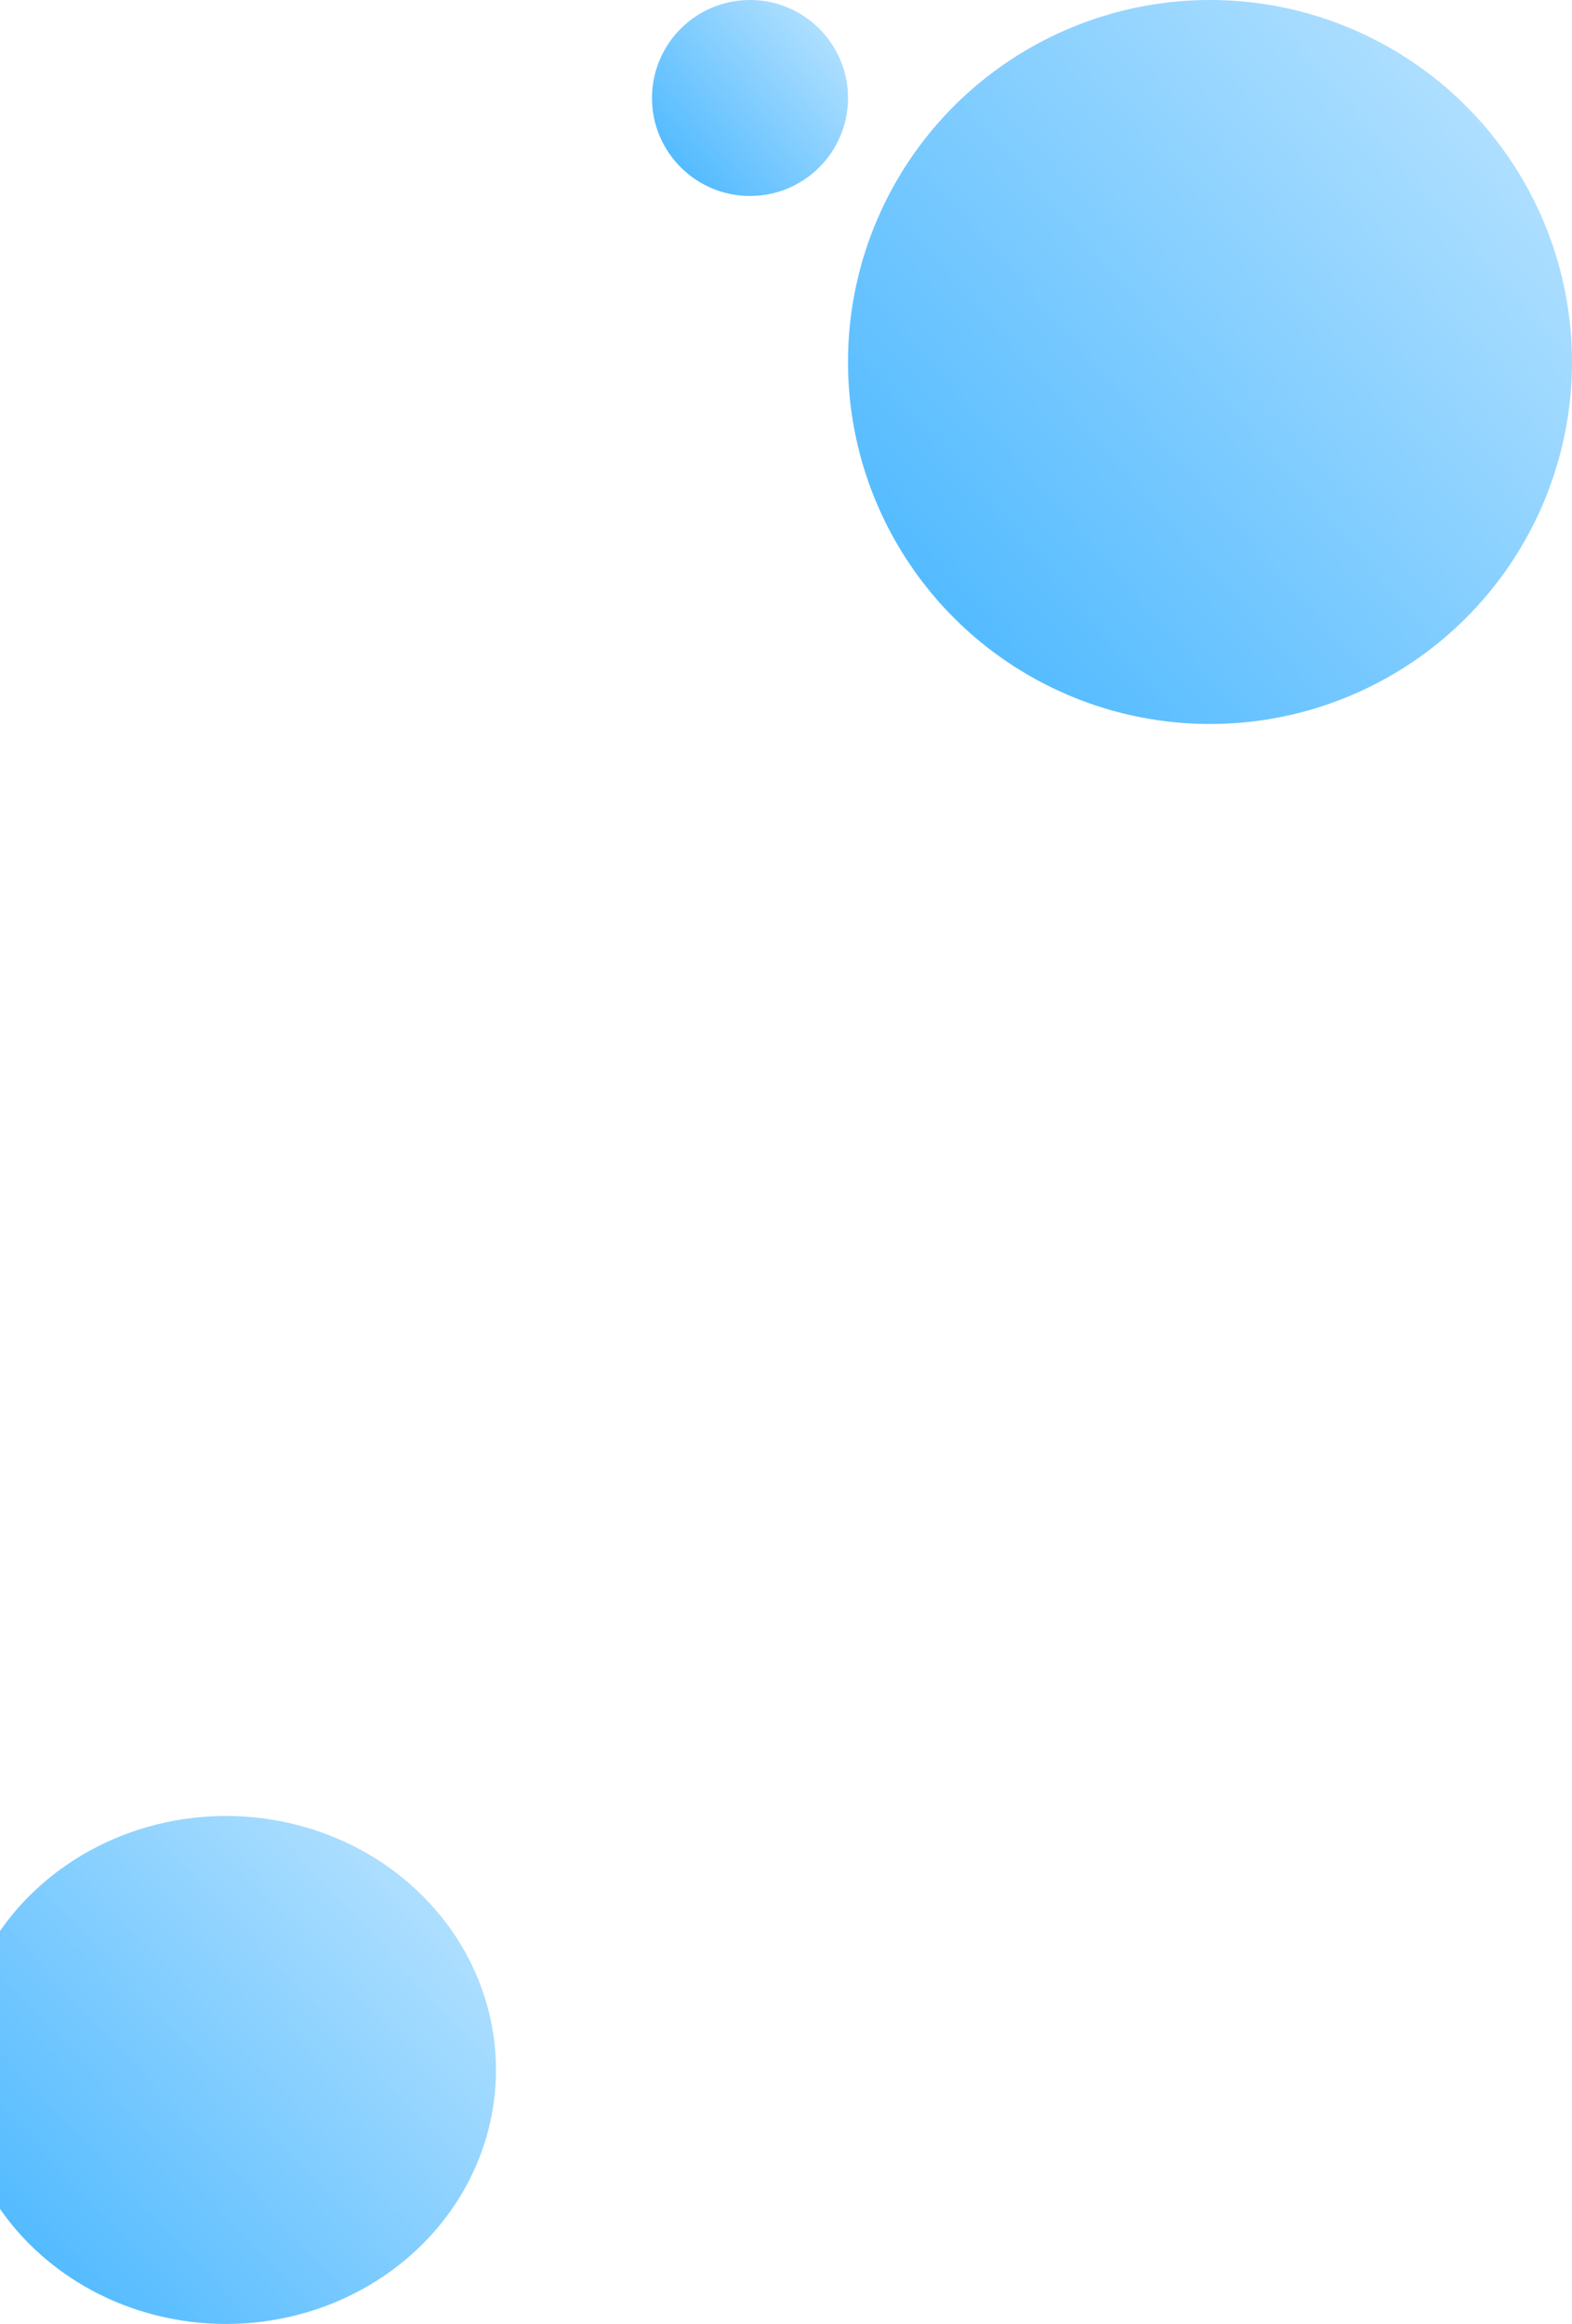 <svg width="393" height="581" viewBox="0 0 393 581" fill="none" xmlns="http://www.w3.org/2000/svg">
<circle cx="90.5" cy="90.5" r="90.5" transform="matrix(-1 0 0 1 393 0)" fill="url(#paint0_linear_1_39)"/>
<ellipse cx="67.5" cy="63.5" rx="67.5" ry="63.5" transform="matrix(-1 0 0 1 124 454)" fill="url(#paint1_linear_1_39)"/>
<circle cx="24.5" cy="24.5" r="24.5" transform="matrix(-1 0 0 1 212 0)" fill="url(#paint2_linear_1_39)"/>
<defs>
<linearGradient id="paint0_linear_1_39" x1="-12.464" y1="-1.37888e-05" x2="193.464" y2="181" gradientUnits="userSpaceOnUse">
<stop stop-color="#3DB2FF" stop-opacity="0.3"/>
<stop offset="1" stop-color="#3DB2FF"/>
</linearGradient>
<linearGradient id="paint1_linear_1_39" x1="-9.296" y1="-9.67502e-06" x2="136.063" y2="135.812" gradientUnits="userSpaceOnUse">
<stop stop-color="#3DB2FF" stop-opacity="0.3"/>
<stop offset="1" stop-color="#3DB2FF"/>
</linearGradient>
<linearGradient id="paint2_linear_1_39" x1="-3.374" y1="-3.73288e-06" x2="52.374" y2="49" gradientUnits="userSpaceOnUse">
<stop stop-color="#3DB2FF" stop-opacity="0.3"/>
<stop offset="1" stop-color="#3DB2FF"/>
</linearGradient>
</defs>
</svg>
